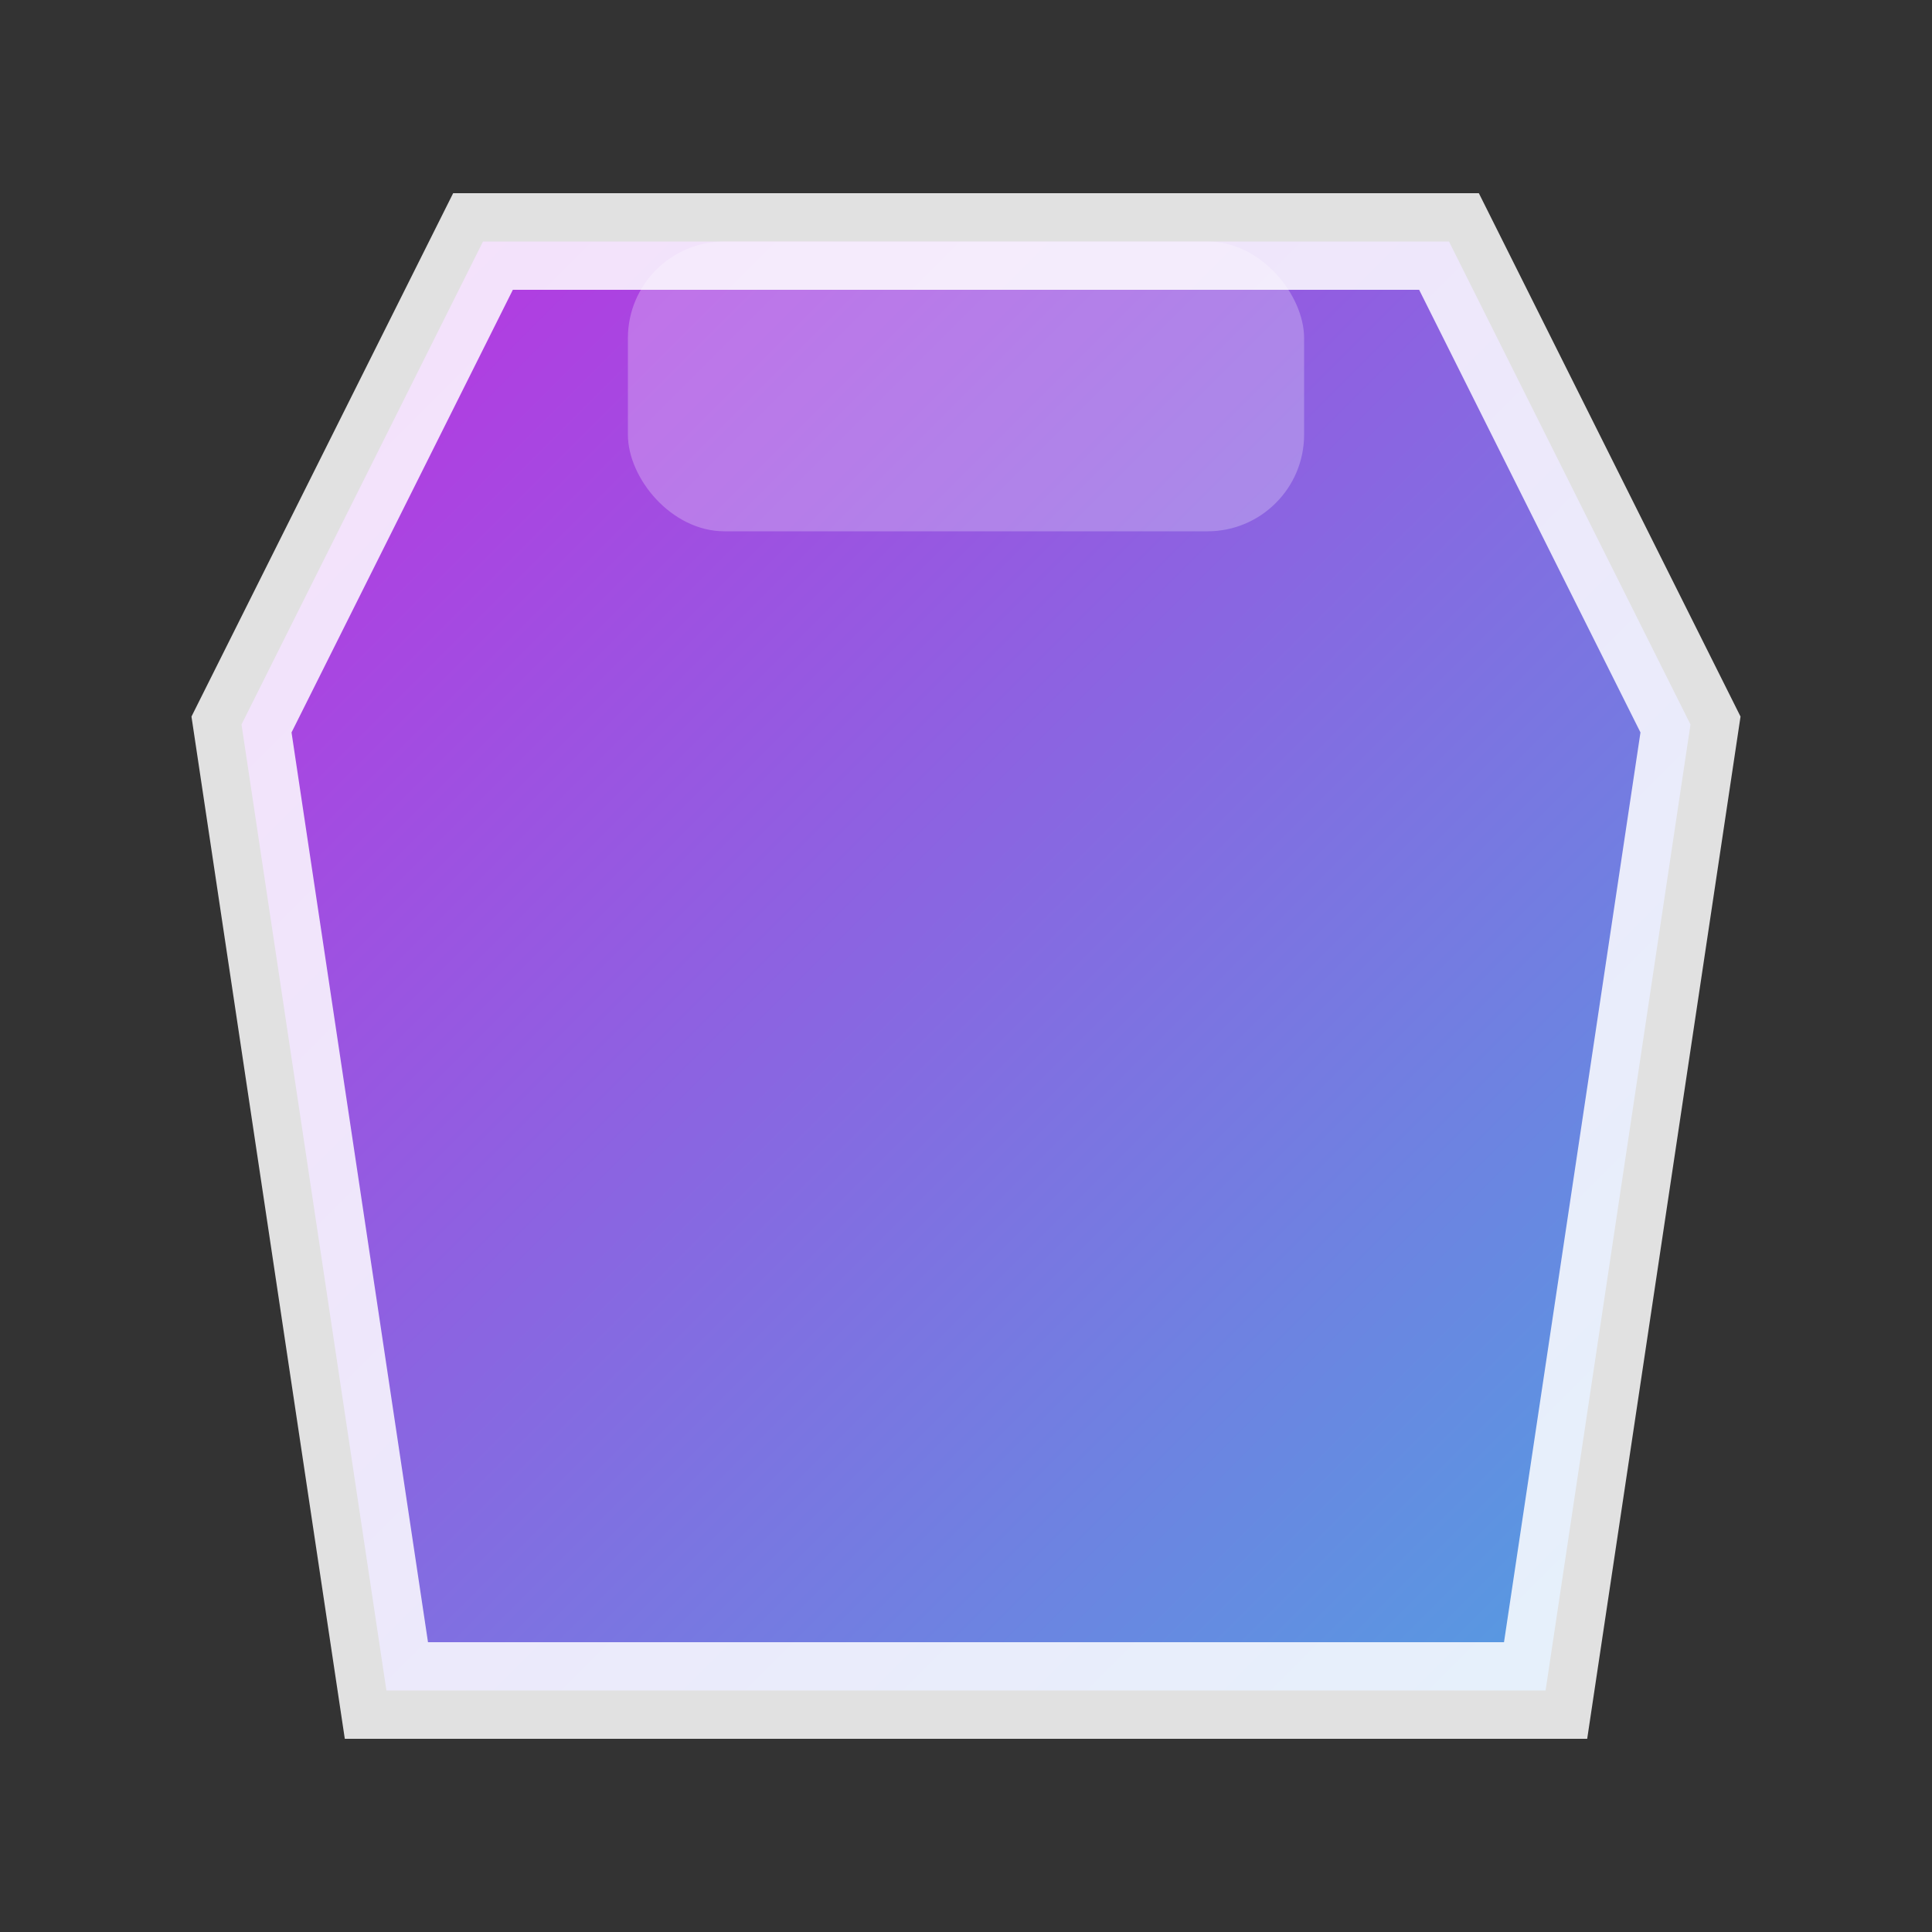 <svg viewBox="0 0 40 40" fill="none" xmlns="http://www.w3.org/2000/svg">
    <rect x="0" y="0" width="40" height="40" fill="#333333" stroke="none"/>
    <defs>
        <linearGradient id="camisetaGrad" x1="0" y1="0" x2="40" y2="40"
            gradientUnits="userSpaceOnUse">
            <stop stop-color="#e81cff" />
            <stop offset="1" stop-color="#40c9ff" />
        </linearGradient>
    </defs>
    <path
        d="M10 5 L30 5 L35 15 L32 35 L8 35 L5 15 Z"
        fill="url(#camisetaGrad)"
        opacity="0.85"
        stroke="#fff"
        stroke-width="2"
    />
    <rect x="13" y="5" width="14" height="6" rx="2" fill="#fff" opacity="0.25" />
  </svg>